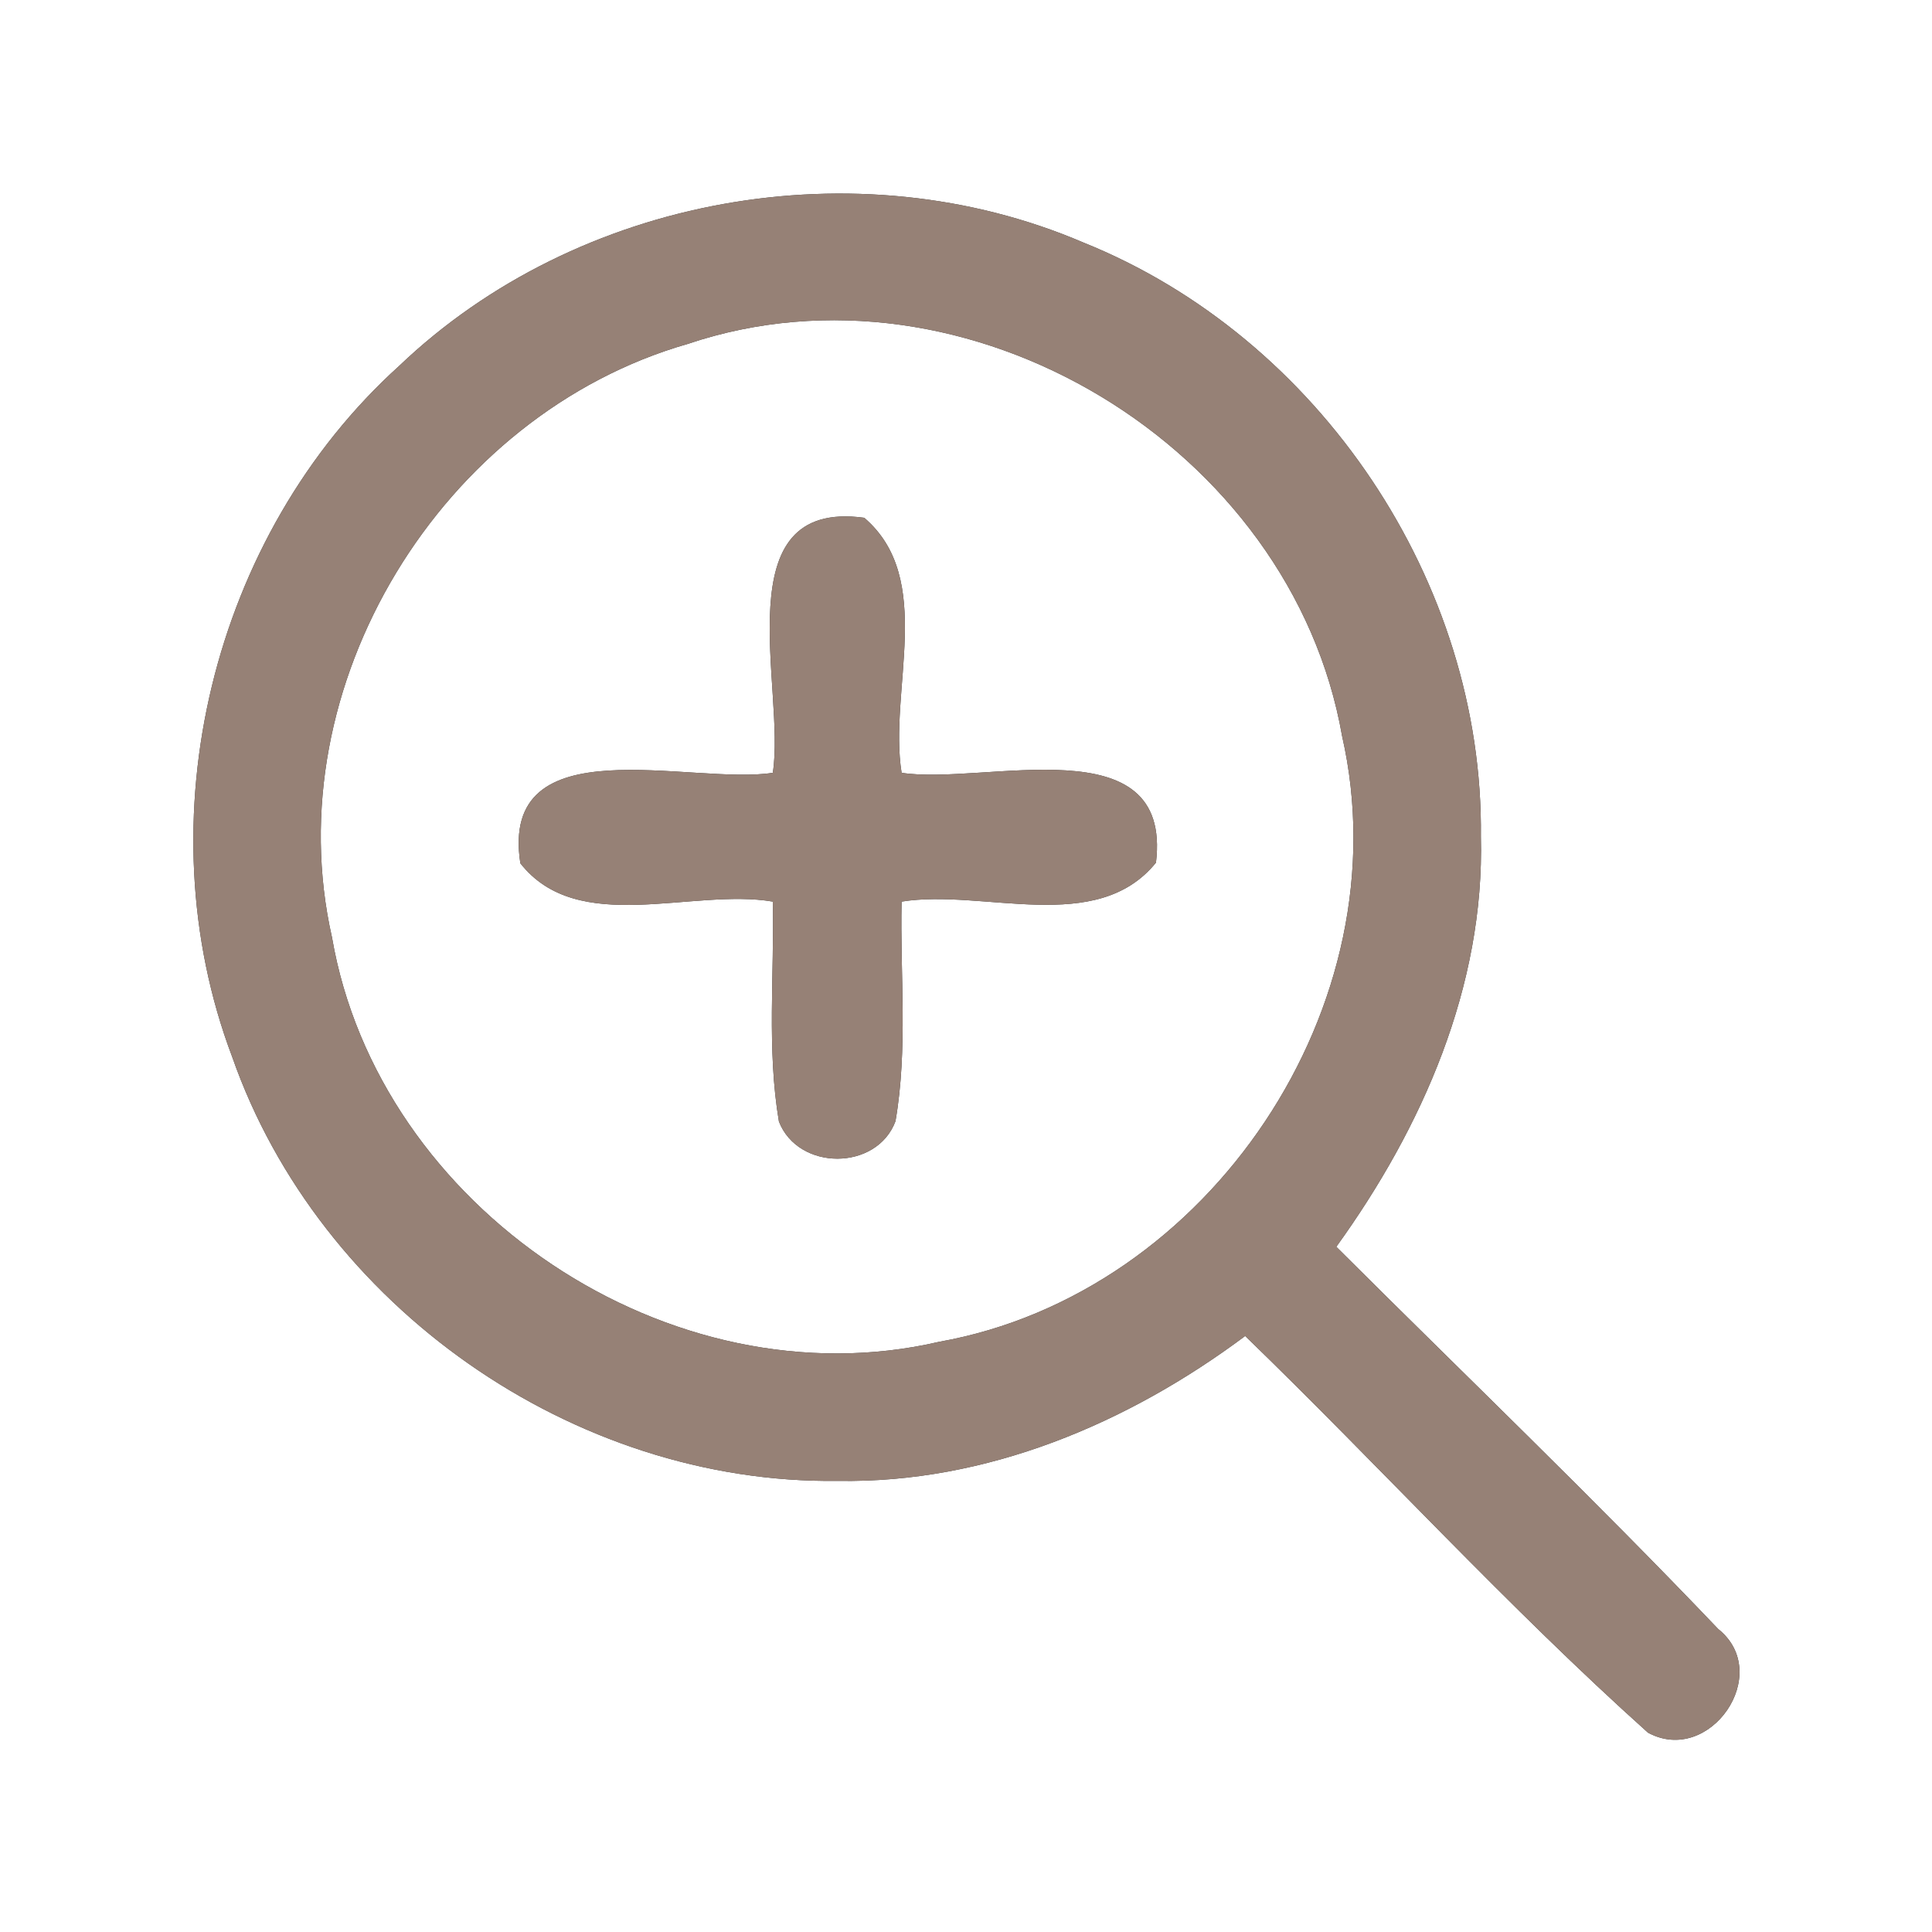 <?xml version="1.0" encoding="UTF-8" ?>
<!DOCTYPE svg PUBLIC "-//W3C//DTD SVG 1.1//EN" "http://www.w3.org/Graphics/SVG/1.1/DTD/svg11.dtd">
<svg width="60pt" height="60pt" viewBox="0 0 60 60" version="1.1" xmlns="http://www.w3.org/2000/svg">
<rect x="0" y="0" width="60" height="60" fill="#333333" stroke="none"/>
<g id="#ffffffff">
<path fill="#ffffff" opacity="1.00" d=" M 0.00 0.00 L 60.00 0.00 L 60.00 60.00 L 0.00 60.00 L 0.00 0.00 M 12.40 11.36 C 6.58 16.62 4.43 25.47 7.21 32.82 C 9.92 40.57 17.81 46.10 26.02 45.99 C 30.63 46.07 35.03 44.21 38.67 41.49 C 42.87 45.56 46.83 49.91 51.18 53.81 C 53.10 54.85 55.09 51.97 53.36 50.59 C 49.50 46.54 45.46 42.67 41.50 38.72 C 44.17 35.02 46.11 30.63 45.99 25.98 C 46.08 18.08 40.96 10.47 33.64 7.53 C 26.61 4.52 17.93 6.08 12.40 11.36 Z" />
<path fill="#ffffff" opacity="1.00" d=" M 21.36 10.68 C 30.04 7.76 40.11 13.89 41.68 22.86 C 43.58 31.19 37.57 40.17 29.17 41.67 C 20.82 43.61 11.76 37.53 10.31 29.11 C 8.54 21.29 13.72 12.87 21.36 10.68 M 24.00 24.00 C 21.48 24.40 15.49 22.48 16.16 26.81 C 17.95 29.09 21.49 27.57 24.00 28.00 C 24.05 30.27 23.81 32.58 24.19 34.83 C 24.79 36.37 27.23 36.37 27.81 34.82 C 28.20 32.57 27.95 30.27 28.00 28.00 C 30.55 27.59 34.05 29.07 35.90 26.79 C 36.42 22.47 30.56 24.40 28.00 24.00 C 27.59 21.44 29.06 17.98 26.84 16.08 C 22.44 15.48 24.41 21.40 24.00 24.00 Z" />
</g>
<g id="#000000ff">
<path fill="#968176" opacity="1.00" d=" M 12.40 11.36 C 17.93 6.08 26.61 4.52 33.64 7.53 C 40.96 10.47 46.08 18.08 45.99 25.98 C 46.11 30.63 44.17 35.02 41.50 38.72 C 45.46 42.67 49.50 46.54 53.36 50.59 C 55.09 51.97 53.10 54.85 51.18 53.81 C 46.83 49.91 42.87 45.56 38.67 41.49 C 35.03 44.21 30.63 46.07 26.02 45.99 C 17.81 46.10 9.92 40.57 7.21 32.82 C 4.43 25.47 6.58 16.62 12.40 11.36 M 21.36 10.68 C 13.72 12.87 8.54 21.29 10.31 29.11 C 11.76 37.53 20.82 43.61 29.17 41.67 C 37.57 40.17 43.58 31.19 41.68 22.86 C 40.11 13.89 30.04 7.76 21.36 10.68 Z" />
<path fill="#968176" opacity="1.00" d=" M 24.00 24.00 C 24.41 21.40 22.44 15.48 26.84 16.08 C 29.06 17.98 27.59 21.44 28.00 24.00 C 30.56 24.40 36.42 22.47 35.90 26.79 C 34.05 29.07 30.55 27.59 28.00 28.00 C 27.95 30.27 28.20 32.57 27.81 34.82 C 27.23 36.37 24.79 36.37 24.19 34.83 C 23.81 32.58 24.05 30.27 24.00 28.00 C 21.49 27.57 17.95 29.09 16.16 26.81 C 15.49 22.48 21.48 24.40 24.00 24.00 Z" />
</g>
</svg>
